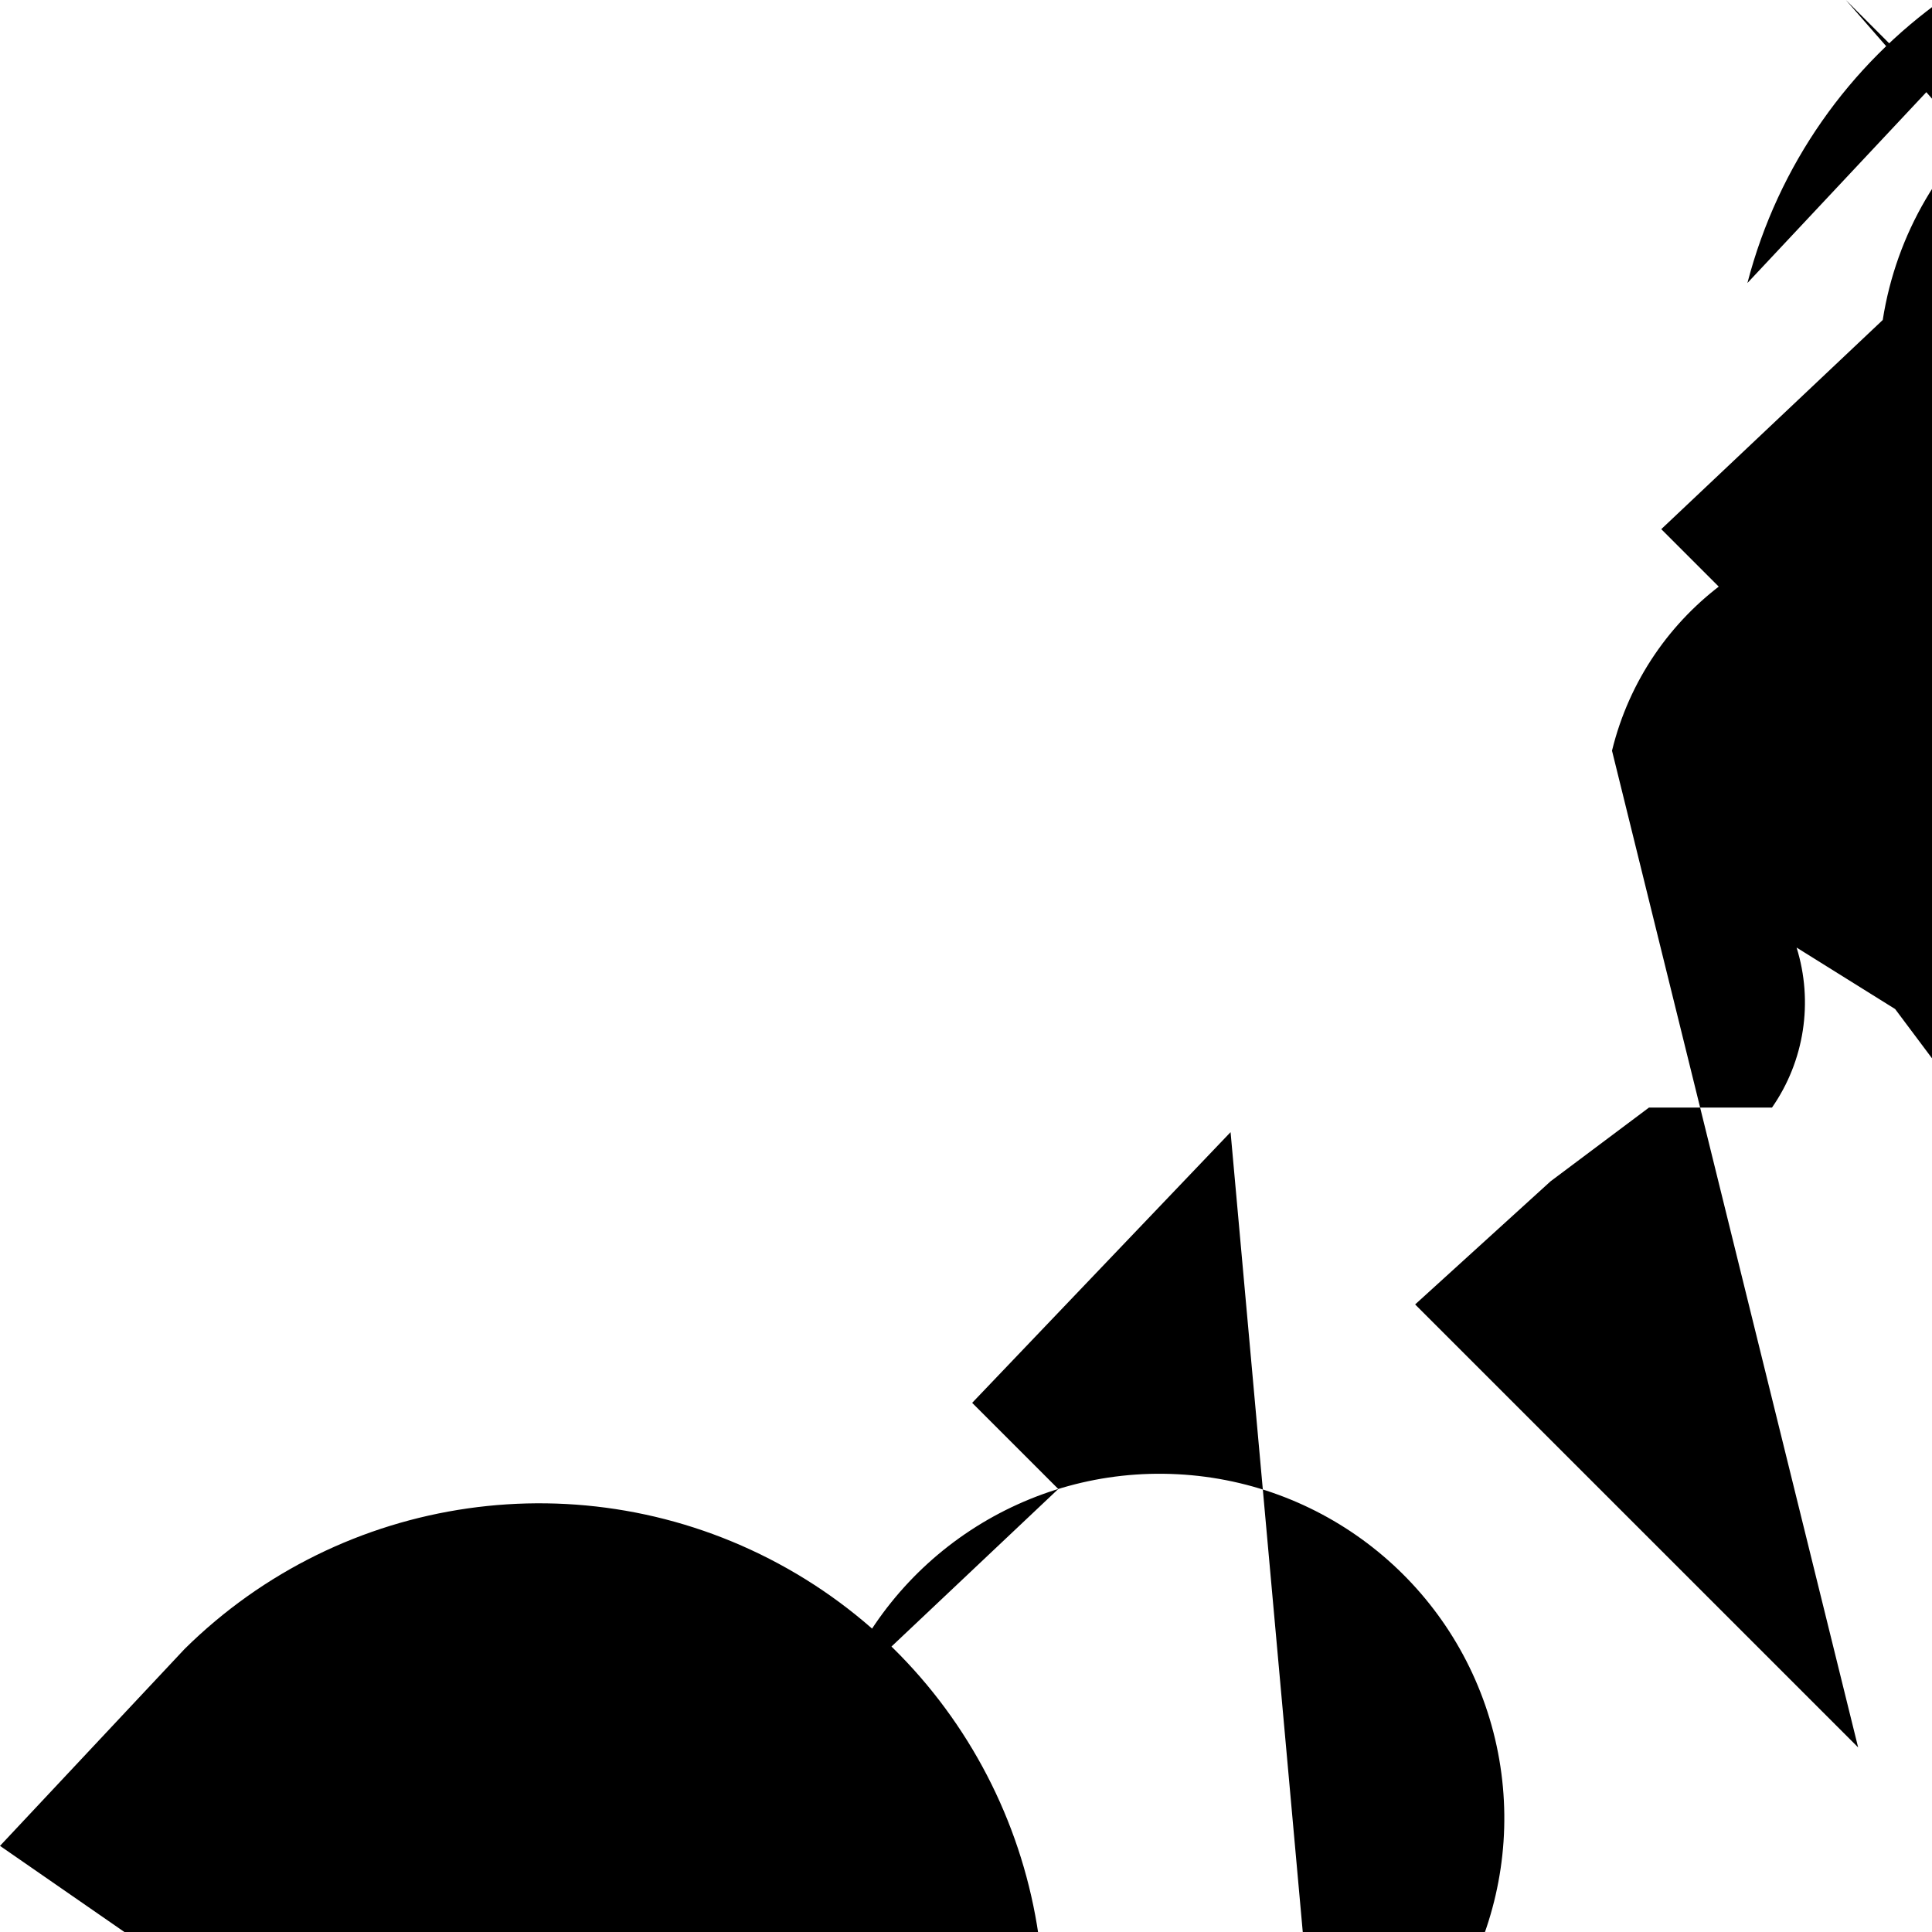 <?xml version="1.0" encoding="UTF-8"?>
<svg xmlns="http://www.w3.org/2000/svg" xmlns:xlink="http://www.w3.org/1999/xlink" width="70pt" height="70pt" viewBox="0 0 70 70" version="1.1">
<g id="surface1">
<path style=" stroke:none;fill-rule:nonzero;fill:rgb(0%,0%,0%);fill-opacity:1;" d="M 44.586 41.02 L 35.223 50.828 L 38.344 53.949 L 30.32 61.527 C 32.219 56.418 37.219 53.129 42.664 53.414 C 48.113 53.695 52.746 57.48 54.109 62.762 C 55.469 68.043 53.246 73.594 48.617 76.477 C 43.988 79.359 38.023 78.902 33.887 75.352 L 28.535 74.457 L 24.523 72.23 L 17.387 78.918 L 0 66.879 L 6.688 59.746 C 12.402 54.098 21.137 52.844 28.211 56.656 C 35.285 60.469 39.039 68.453 37.461 76.332 C 35.887 84.211 29.352 90.141 21.355 90.938 C 13.359 91.738 5.777 87.219 2.676 79.809 L 16.941 94.078 L 16.941 102.102 L 24.523 94.078 L 28.09 97.199 L 37.453 87.836 L 40.574 90.957 L 31.211 100.32 L 40.574 109.68 L 49.938 100.32 Z M 19.617 61.973 L 23.629 61.082 C 34.957 62.93 42.645 73.609 40.797 84.938 C 38.949 96.262 28.27 103.949 16.941 102.102 L 21.848 97.645 L 5.797 81.594 L 1.336 86.496 L -1.336 90.062 C 2.176 93.195 3.859 97.898 3.121 102.547 L 5.797 106.113 L 9.363 108.789 Z M 63.312 10.254 C 65.555 1.637 73.68 -4.113 82.551 -3.359 C 91.426 -2.605 98.465 4.434 99.219 13.309 C 99.973 22.18 94.223 30.305 85.605 32.547 L 85.605 37.008 C 85.594 42.133 86.586 45.488 87.816 44.504 C 89.047 43.52 90.055 38.566 90.062 33.441 L 82.484 41.465 L 60.191 19.172 L 68.215 11.594 C 69.207 5.273 74.812 0.727 81.195 1.059 C 87.582 1.391 92.688 6.492 93.016 12.879 C 93.348 19.266 88.801 24.871 82.484 25.859 L 87.387 25.859 L 91.402 28.09 L 66.879 0 L 70 3.121 Z M 58.406 27.199 C 59.652 22.094 64.418 18.645 69.656 19.062 C 74.895 19.484 79.051 23.641 79.473 28.879 C 79.891 34.117 76.441 38.883 71.336 40.129 L 68.664 36.559 L 65.094 34.332 C 65.707 36.297 65.379 38.438 64.203 40.129 L 59.746 40.129 L 56.18 42.801 L 51.273 47.262 L 67.324 63.312 Z M 58.406 27.199 "/>
</g>
</svg>
